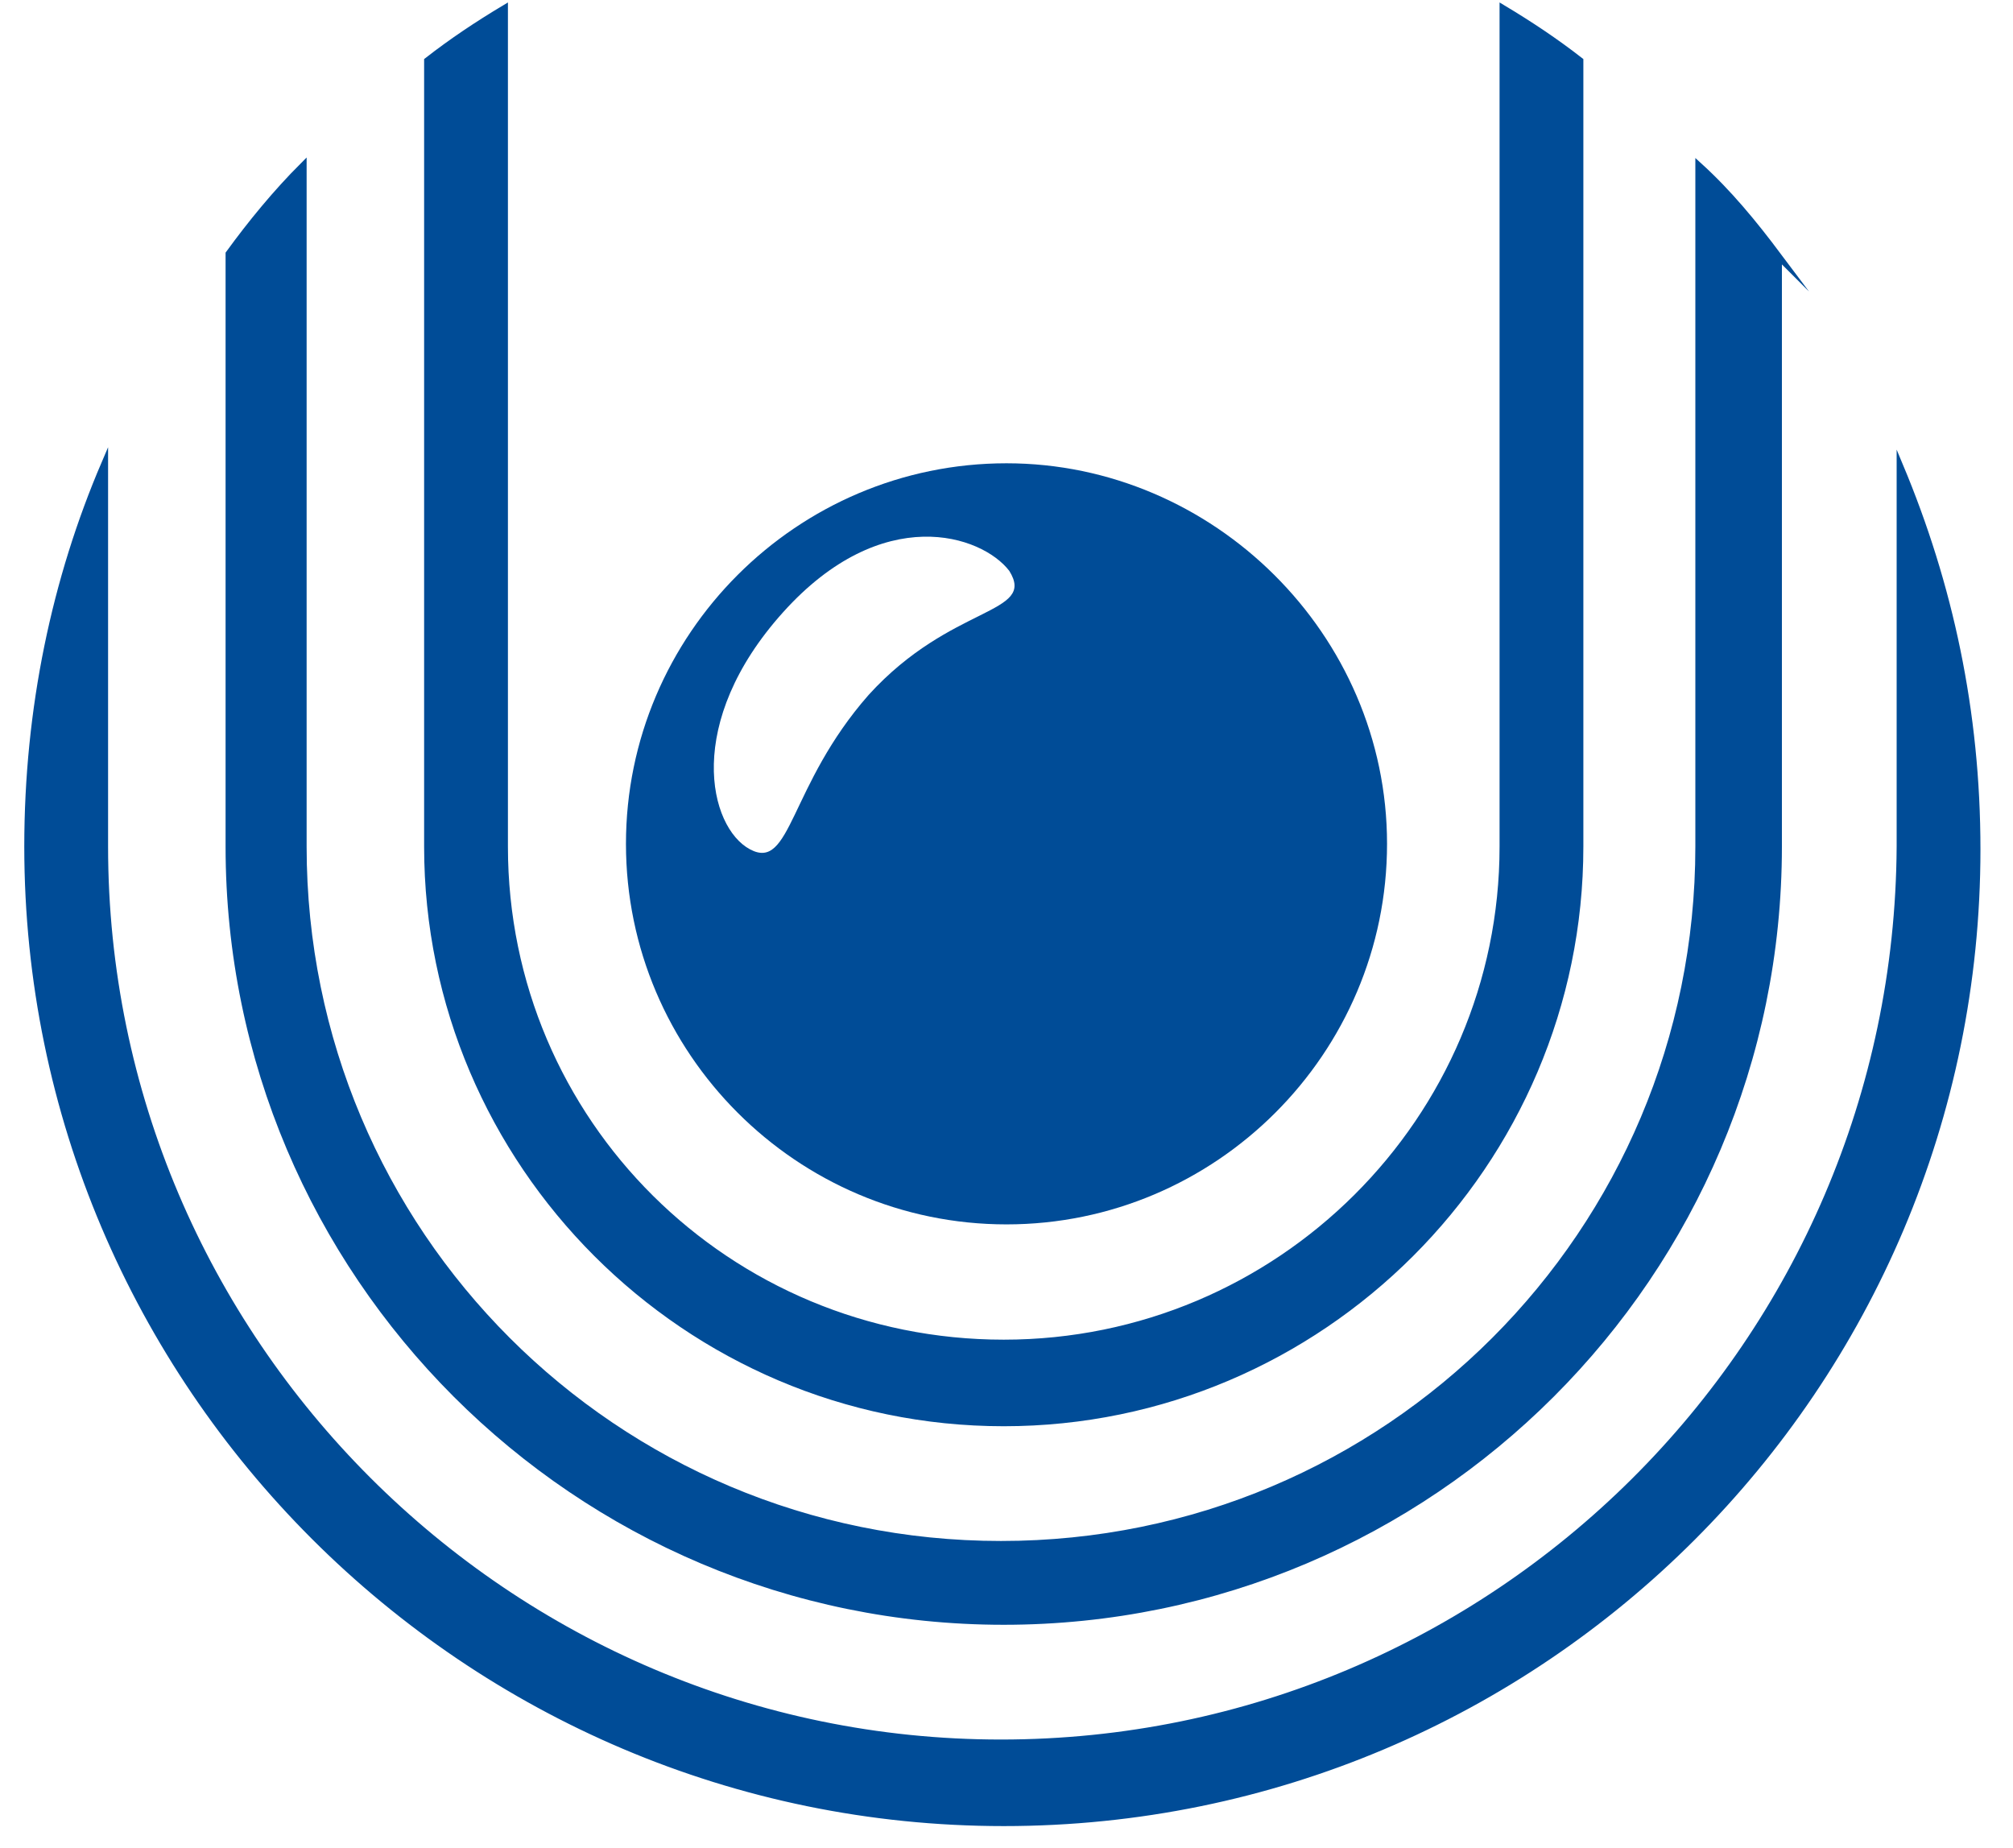 <?xml version="1.0" encoding="UTF-8" standalone="no"?>
<!-- Generator: Adobe Illustrator 22.1.0, SVG Export Plug-In . SVG Version: 6.00 Build 0)  -->

<svg
   version="1.1"
   id="Ebene_1"
   x="0px"
   y="0px"
   width="73"
   height="67"
   viewBox="0 0 73 67"
   xml:space="preserve"
   sodipodi:docname="fuhagen.svg"
   inkscape:version="1.2.1 (9c6d41e410, 2022-07-14)"
   xmlns:inkscape="http://www.inkscape.org/namespaces/inkscape"
   xmlns:sodipodi="http://sodipodi.sourceforge.net/DTD/sodipodi-0.dtd"
   xmlns="http://www.w3.org/2000/svg"
   xmlns:svg="http://www.w3.org/2000/svg"><defs
   id="defs70" /><sodipodi:namedview
   id="namedview68"
   pagecolor="#ffffff"
   bordercolor="#000000"
   borderopacity="0.25"
   inkscape:showpageshadow="2"
   inkscape:pageopacity="0.0"
   inkscape:pagecheckerboard="0"
   inkscape:deskcolor="#d1d1d1"
   showgrid="false"
   inkscape:zoom="3.2296919"
   inkscape:cx="178.80963"
   inkscape:cy="33.439722"
   inkscape:window-width="3440"
   inkscape:window-height="1369"
   inkscape:window-x="3832"
   inkscape:window-y="183"
   inkscape:window-maximized="1"
   inkscape:current-layer="Ebene_1" />
<style
   type="text/css"
   id="style9">
	.st0{fill:#004C97;}
	.st1{fill:#004C97;stroke:#004C97;stroke-width:0.239;stroke-miterlimit:22.926;}
</style>

<path
   class="st1"
   d="M 64.5,9.3 V 30.7 C 64.5,46.2 51.9,58.8 36.4,58.8 20.9,58.8 8.3,46.2 8.3,30.7 V 9.2 C 9.1,8.1 10,7 11,6 V 30.7 C 11,44.7 22.3,56 36.3,56 50.3,56 61.6,44.7 61.6,30.7 V 6 c 1.1,1 2,2.1 2.9,3.3 z"
   id="path59" />
<path
   class="st1"
   d="M 15.5,30.7 V 2.2 c 0.9,-0.7 1.8,-1.3 2.8,-1.9 v 30.4 c 0,10 8.1,18 18.1,18 10,0 18.1,-8.1 18.1,-18 V 0.3 c 1,0.6 1.9,1.2 2.8,1.9 v 28.5 c 0,11.5 -9.4,20.9 -20.9,20.9 -11.5,0 -20.9,-9.4 -20.9,-20.9 z"
   id="path61" />
<path
   class="st1"
   d="M 68.9,30.7 V 16.9 c 1.8,4.3 2.8,8.9 2.8,13.9 0,19.5 -15.8,35.3 -35.3,35.3 C 16.9,66.1 1,50.2 1,30.7 1,25.7 2,21 3.8,16.8 v 13.9 c 0,17.9 14.6,32.5 32.5,32.5 17.9,0 32.5,-14.5 32.6,-32.5 z"
   id="path63" />
<path
   class="st0"
   d="m 36.5,16.8 c -7.6,0 -13.8,6.2 -13.8,13.8 0,7.6 6.2,13.8 13.8,13.8 7.6,0 13.8,-6.2 13.8,-13.8 C 50.3,23 44,16.8 36.5,16.8 Z m -5,8.4 c -2.9,3.3 -2.8,6.4 -4.3,5.6 -1.5,-0.8 -2.4,-4.6 1.2,-8.6 3.6,-4 7.2,-2.8 8.2,-1.5 1,1.6 -2.1,1.2 -5.1,4.5 z"
   id="path65" />
</svg>
